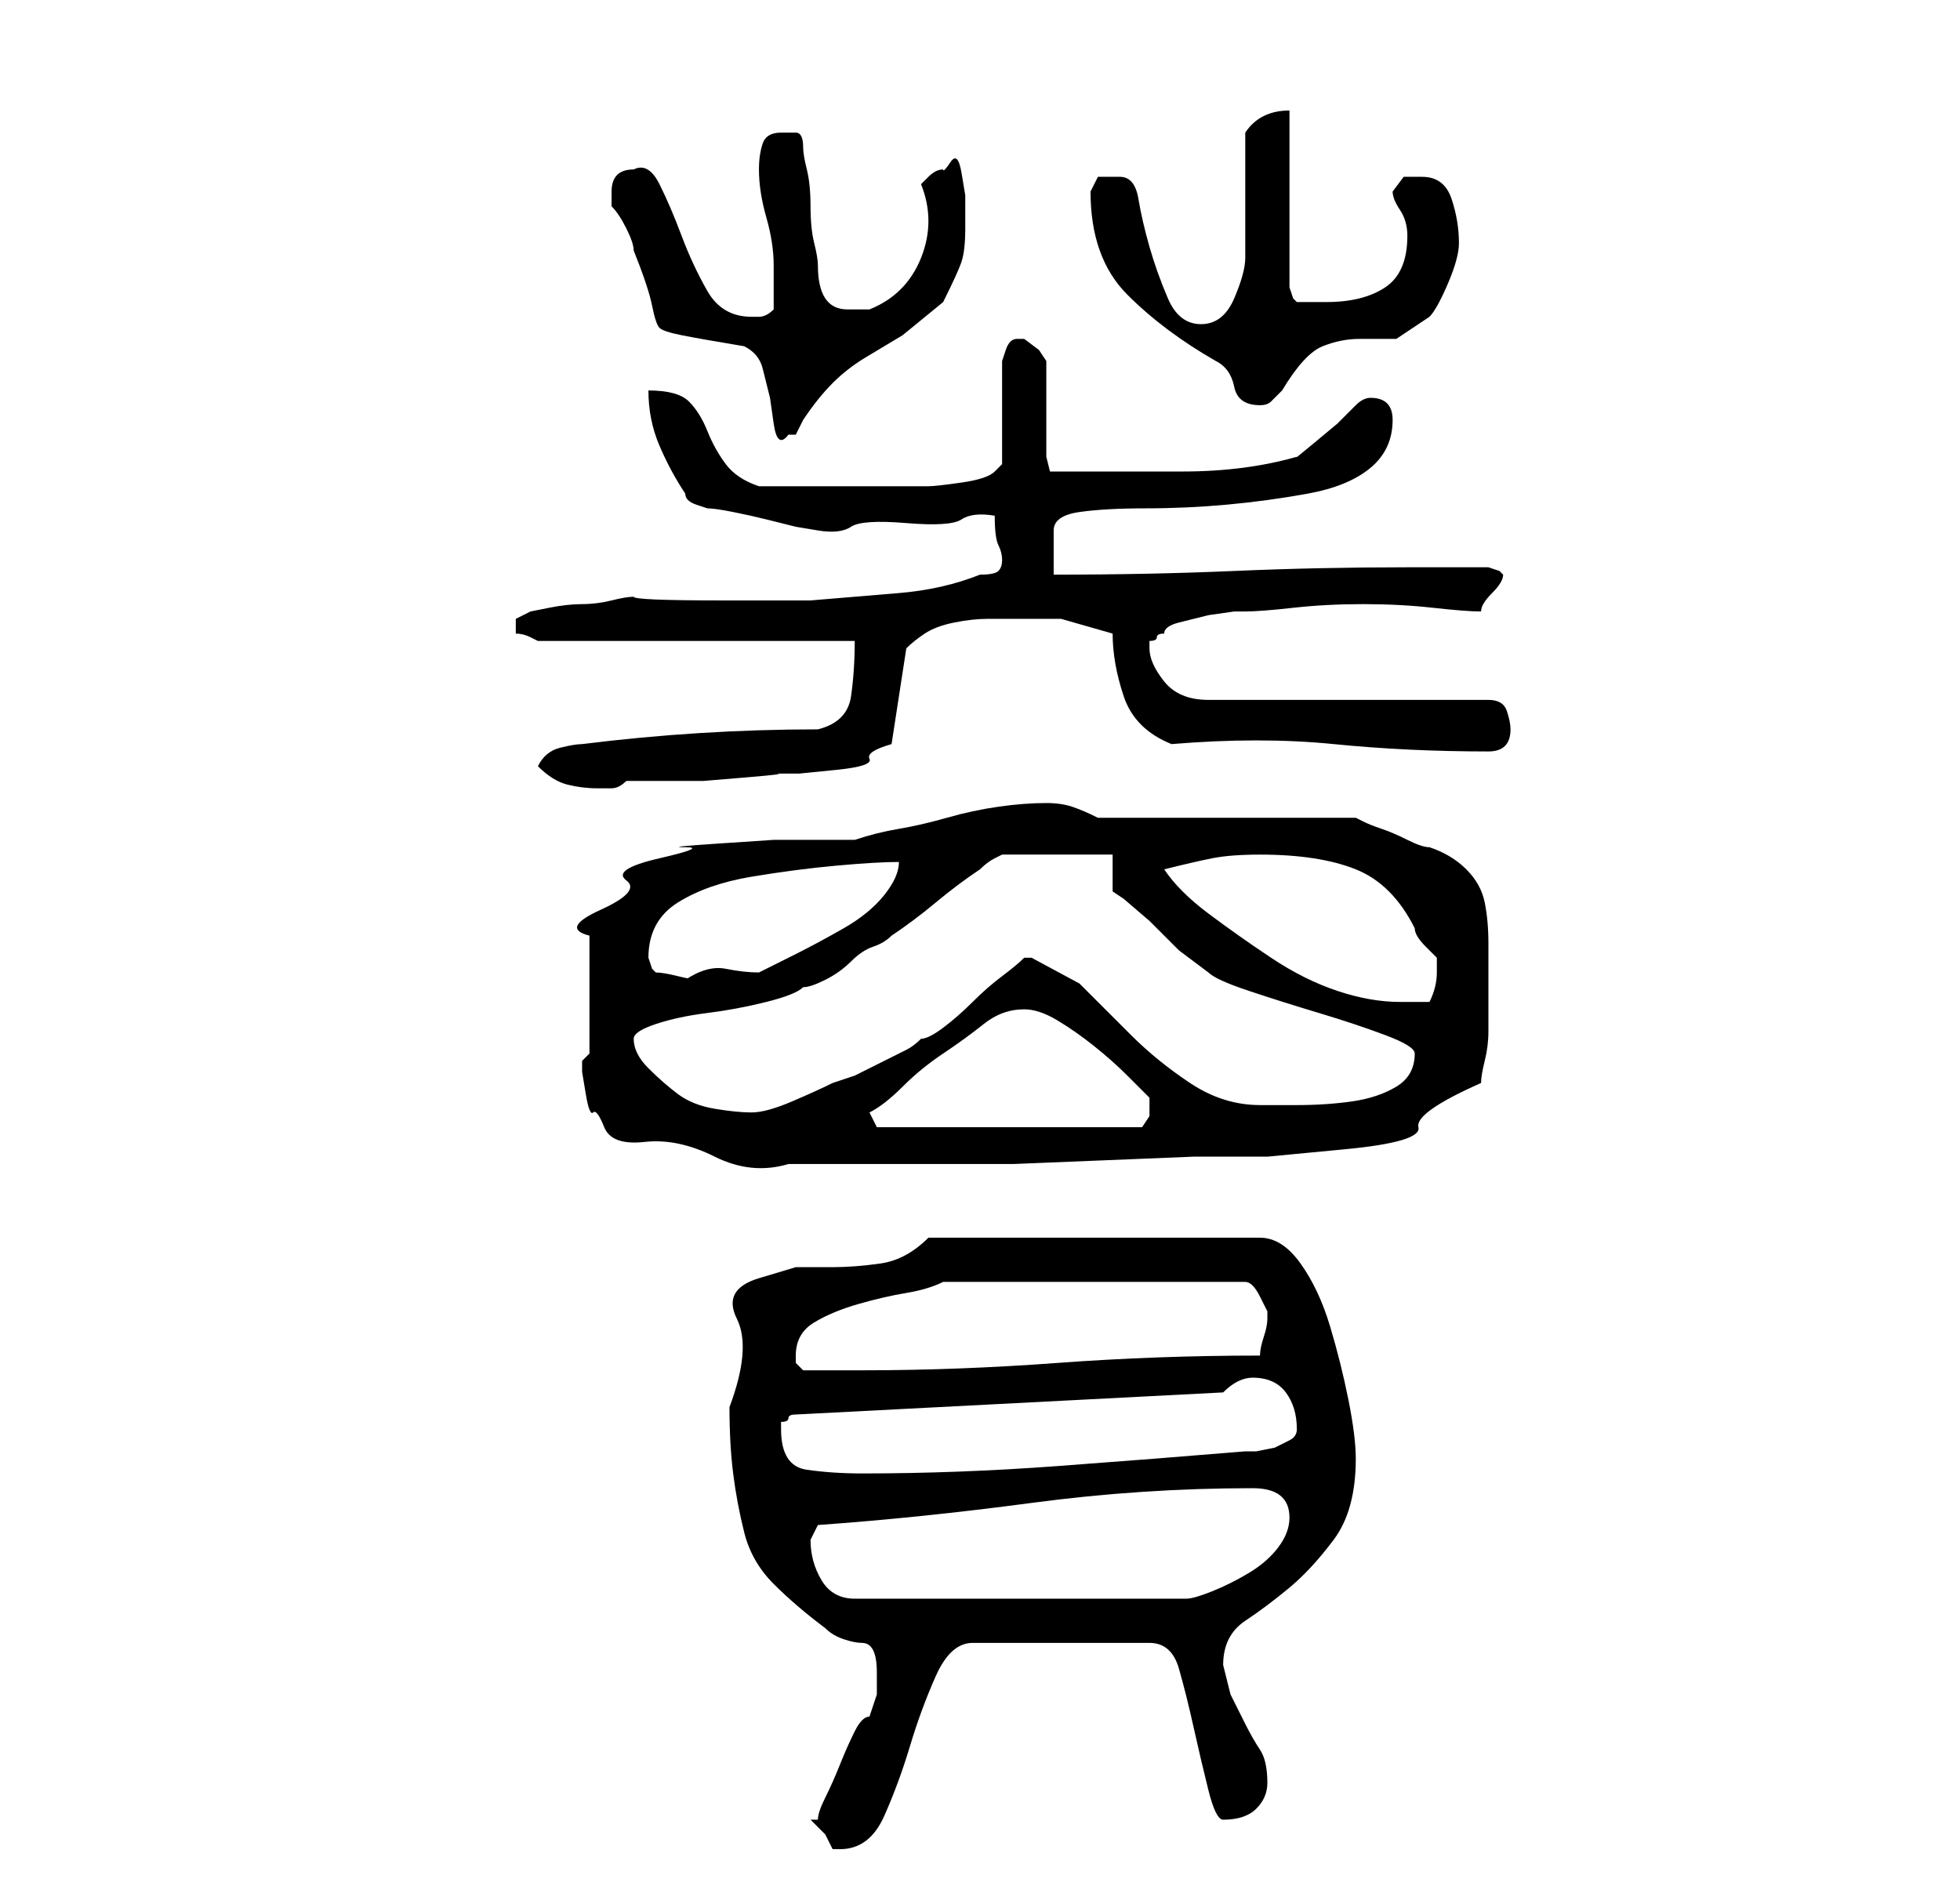 <?xml version="1.0" standalone="no"?>
<!DOCTYPE svg PUBLIC "-//W3C//DTD SVG 1.1//EN" "http://www.w3.org/Graphics/SVG/1.1/DTD/svg11.dtd" >
<svg xmlns="http://www.w3.org/2000/svg" xmlns:xlink="http://www.w3.org/1999/xlink" version="1.1" viewBox="-10 0 266 256">
   <path fill="currentColor"
d="M100 247l1 1l1 1t1 2h1q4 0 6 -4.5t3.5 -9.5t3.5 -9.5t5 -4.5h24q3 0 4 3.5t2 8t2 8.5t2 4q3 0 4.5 -1.5t1.5 -3.5q0 -3 -1 -4.5t-2 -3.5l-2 -4t-1 -4q0 -4 3 -6t6 -4.5t6 -6.5t3 -11q0 -3 -1 -8t-2.5 -10t-4 -8.5t-5.5 -3.5h-45q-3 3 -6.5 3.5t-6.5 0.5h-5t-5 1.5
t-3 5.5t-1 12q0 5 0.5 9t1.5 8t4 7t7 6q1 1 2.5 1.5t2.5 0.5t1.5 1t0.5 3v3t-1 3q-1 0 -2 2t-2 4.5t-2 4.5t-1 3h-0.5h-0.5zM100 209l0.5 -1l0.5 -1q14 -1 29 -3t30 -2q5 0 5 4q0 2 -1.5 4t-4 3.5t-5 2.5t-3.5 1h-45q-3 0 -4.5 -2.5t-1.5 -5.5zM96 194v-1q1 0 1 -0.5t1 -0.5
l58 -3q1 -1 2 -1.5t2 -0.5q3 0 4.5 2t1.5 5q0 1 -1 1.5l-2 1t-2.5 0.5h-1.5q-12 1 -25.5 2t-26.5 1q-4 0 -7.5 -0.5t-3.5 -5.5zM98 184q0 -3 2.5 -4.5t6 -2.5t6.5 -1.5t5 -1.5h41q1 0 2 2l1 2v1v0v0q0 1 -0.5 2.5t-0.5 2.5q-14 0 -27.5 1t-26.5 1h-4h-4t-1 -1v-1zM69 144
v1.5t0.5 3t1 2.5t1.5 2t5.5 2t9.5 2t10 1h6h24.5t24.5 -1h10t10.5 -1t10 -3t8.5 -6q0 -1 0.5 -3t0.5 -4v-4v-2v-6q0 -3 -0.5 -5.5t-2.5 -4.5t-5 -3q-1 0 -3 -1t-3.5 -1.5t-2.5 -1l-1 -0.5h-35q-2 -1 -3.5 -1.5t-3.5 -0.5q-3 0 -6.5 0.5t-7 1.5t-6.5 1.5t-6 1.5h-4h-7
t-7.5 0.5t-4.5 0.5t-3.5 1.5t-4.5 3t-3.5 4t-1.5 3.5v16zM108 151q2 -1 4.5 -3.5t5.5 -4.5t5.5 -4t5.5 -2q2 0 4.5 1.5t5 3.5t4.5 4l3 3v1v1.5t-1 1.5h-36zM76 141q0 -1 3 -2t7 -1.5t8 -1.5t5 -2q1 0 3 -1t3.5 -2.5t3 -2t2.5 -1.5q3 -2 6 -4.5t6 -4.5q1 -1 2 -1.5l1 -0.5
h6.5h6h2.5v5l1.5 1t3.5 3l4 4t4 3q1 1 5.5 2.5t9.5 3t9 3t4 2.5q0 3 -2.5 4.5t-6 2t-7.5 0.5h-5q-5 0 -9.5 -3t-8 -6.5l-7 -7t-6.5 -3.5h-1q-1 1 -3 2.5t-4 3.5t-4 3.5t-3 1.5q-1 1 -2 1.5l-3 1.5l-4 2t-3 1q-2 1 -5.5 2.5t-5.5 1.5t-5 -0.5t-5 -2t-4 -3.5t-2 -4zM148 118
q4 -1 6.5 -1.5t6.5 -0.5q8 0 13 2t8 8q0 1 1.5 2.5l1.5 1.5v1v1q0 2 -1 4h-2.5h-1.5q-4 0 -8.5 -1.5t-9 -4.5t-8.5 -6t-6 -6zM78 130q0 -5 4 -7.5t10 -3.5t11.5 -1.5t8.5 -0.5q0 2 -2 4.5t-5.5 4.5t-6.5 3.5l-5 2.5q-2 0 -4.5 -0.5t-5.5 1.5h2q-1 0 -3 -0.5t-3 -0.5
l-0.5 -0.5t-0.5 -1.5zM63 104q2 2 4 2.5t4 0.5h2q1 0 2 -1h4h6.5t6 -0.5t3.5 -0.5h3.5t5 -0.5t4.5 -1.5t3 -2l2 -13q1 -1 2.5 -2t4 -1.5t4.5 -0.5h3h7t7 2q0 4 1.5 8.5t6.5 6.5q12 -1 22 0t21 1q3 0 3 -3q0 -1 -0.5 -2.5t-2.5 -1.5h-38q-4 0 -6 -2.5t-2 -4.5v-1q1 0 1 -0.5
t1 -0.5q0 -1 2 -1.5l4 -1t3.5 -0.5h1.5q2 0 6.5 -0.5t9.5 -0.5t9.5 0.5t6.5 0.5q0 -1 1.5 -2.5t1.5 -2.5l-0.5 -0.5t-1.5 -0.5h-5h-6q-12 0 -23.5 0.5t-24.5 0.5v-6q0 -2 3.5 -2.5t9 -0.5t11 -0.5t11 -1.5t8.5 -3.5t3 -6.5q0 -3 -3 -3q-1 0 -2 1l-2.5 2.5t-3 2.5t-2.5 2
q-7 2 -15.5 2h-16.5h-1.5t-0.5 -2v-3v-4v-3.5v-2.5l-1 -1.5t-2 -1.5v0h-1v0q-1 0 -1.5 1.5l-0.5 1.5v3v4v4v3l-0.5 0.5l-0.5 0.5q-1 1 -4.5 1.5t-4.5 0.5h-1h-3.5h-3.5h-3h-6h-6q-3 -1 -4.5 -3t-2.5 -4.5t-2.5 -4t-5.5 -1.5q0 4 1.5 7.5t3.5 6.5q0 1 1.5 1.5l1.5 0.5
q1 0 3.5 0.5t4.5 1l4 1t3 0.5t4.5 -0.5t7.5 -0.5t7.5 -0.5t4.5 -0.5q0 3 0.5 4t0.5 2t-0.5 1.5t-2.5 0.5q-5 2 -11 2.5l-12 1t-12 0t-12 -0.5q-1 0 -3 0.5t-4 0.5t-4.5 0.5l-2.5 0.5l-2 1v1v1q1 0 2 0.5l1 0.5h43q0 4 -0.5 7.5t-4.5 4.5q-8 0 -16 0.5t-16 1.5q-1 0 -3 0.5
t-3 2.5zM73 26v1.5v0.5q1 1 2 3t1 3q2 5 2.5 7.5t1 3t3 1t8.5 1.5q2 1 2.5 3l1 4t0.5 3.5t2 1.5h1l0.5 -1l0.5 -1q2 -3 4 -5t4.5 -3.5l5 -3t5.5 -4.5q2 -4 2.5 -5.5t0.5 -4.5v-2v-2.5t-0.5 -3t-1.5 -1.5t-1 1q-1 0 -2 1l-1 1q2 5 0 10t-7 7h-3q-2 0 -3 -1.5t-1 -4.5
q0 -1 -0.5 -3t-0.5 -5t-0.5 -5t-0.5 -3q0 -2 -1 -2h-2q-2 0 -2.5 1.5t-0.5 3.5q0 3 1 6.5t1 6.5v6q-1 1 -2 1h-1q-4 0 -6 -3.5t-3.5 -7.5t-3 -7t-3.5 -2q-3 0 -3 3zM138 26q0 9 5 14t12 9q2 1 2.5 3.5t3.5 2.5q1 0 1.5 -0.5l1.5 -1.5q3 -5 5.5 -6t5 -1h5t4.5 -3
q1 -1 2.5 -4.5t1.5 -5.5q0 -3 -1 -6t-4 -3h-2.5t-1.5 2q0 1 1 2.5t1 3.5q0 5 -3 7t-8 2h-4l-0.5 -0.5t-0.5 -1.5v-24q-4 0 -6 3v17q0 2 -1.5 5.5t-4.5 3.5t-4.5 -3.5t-2.5 -7t-1.5 -6.5t-2.5 -3h-3t-1 2z" />
</svg>
